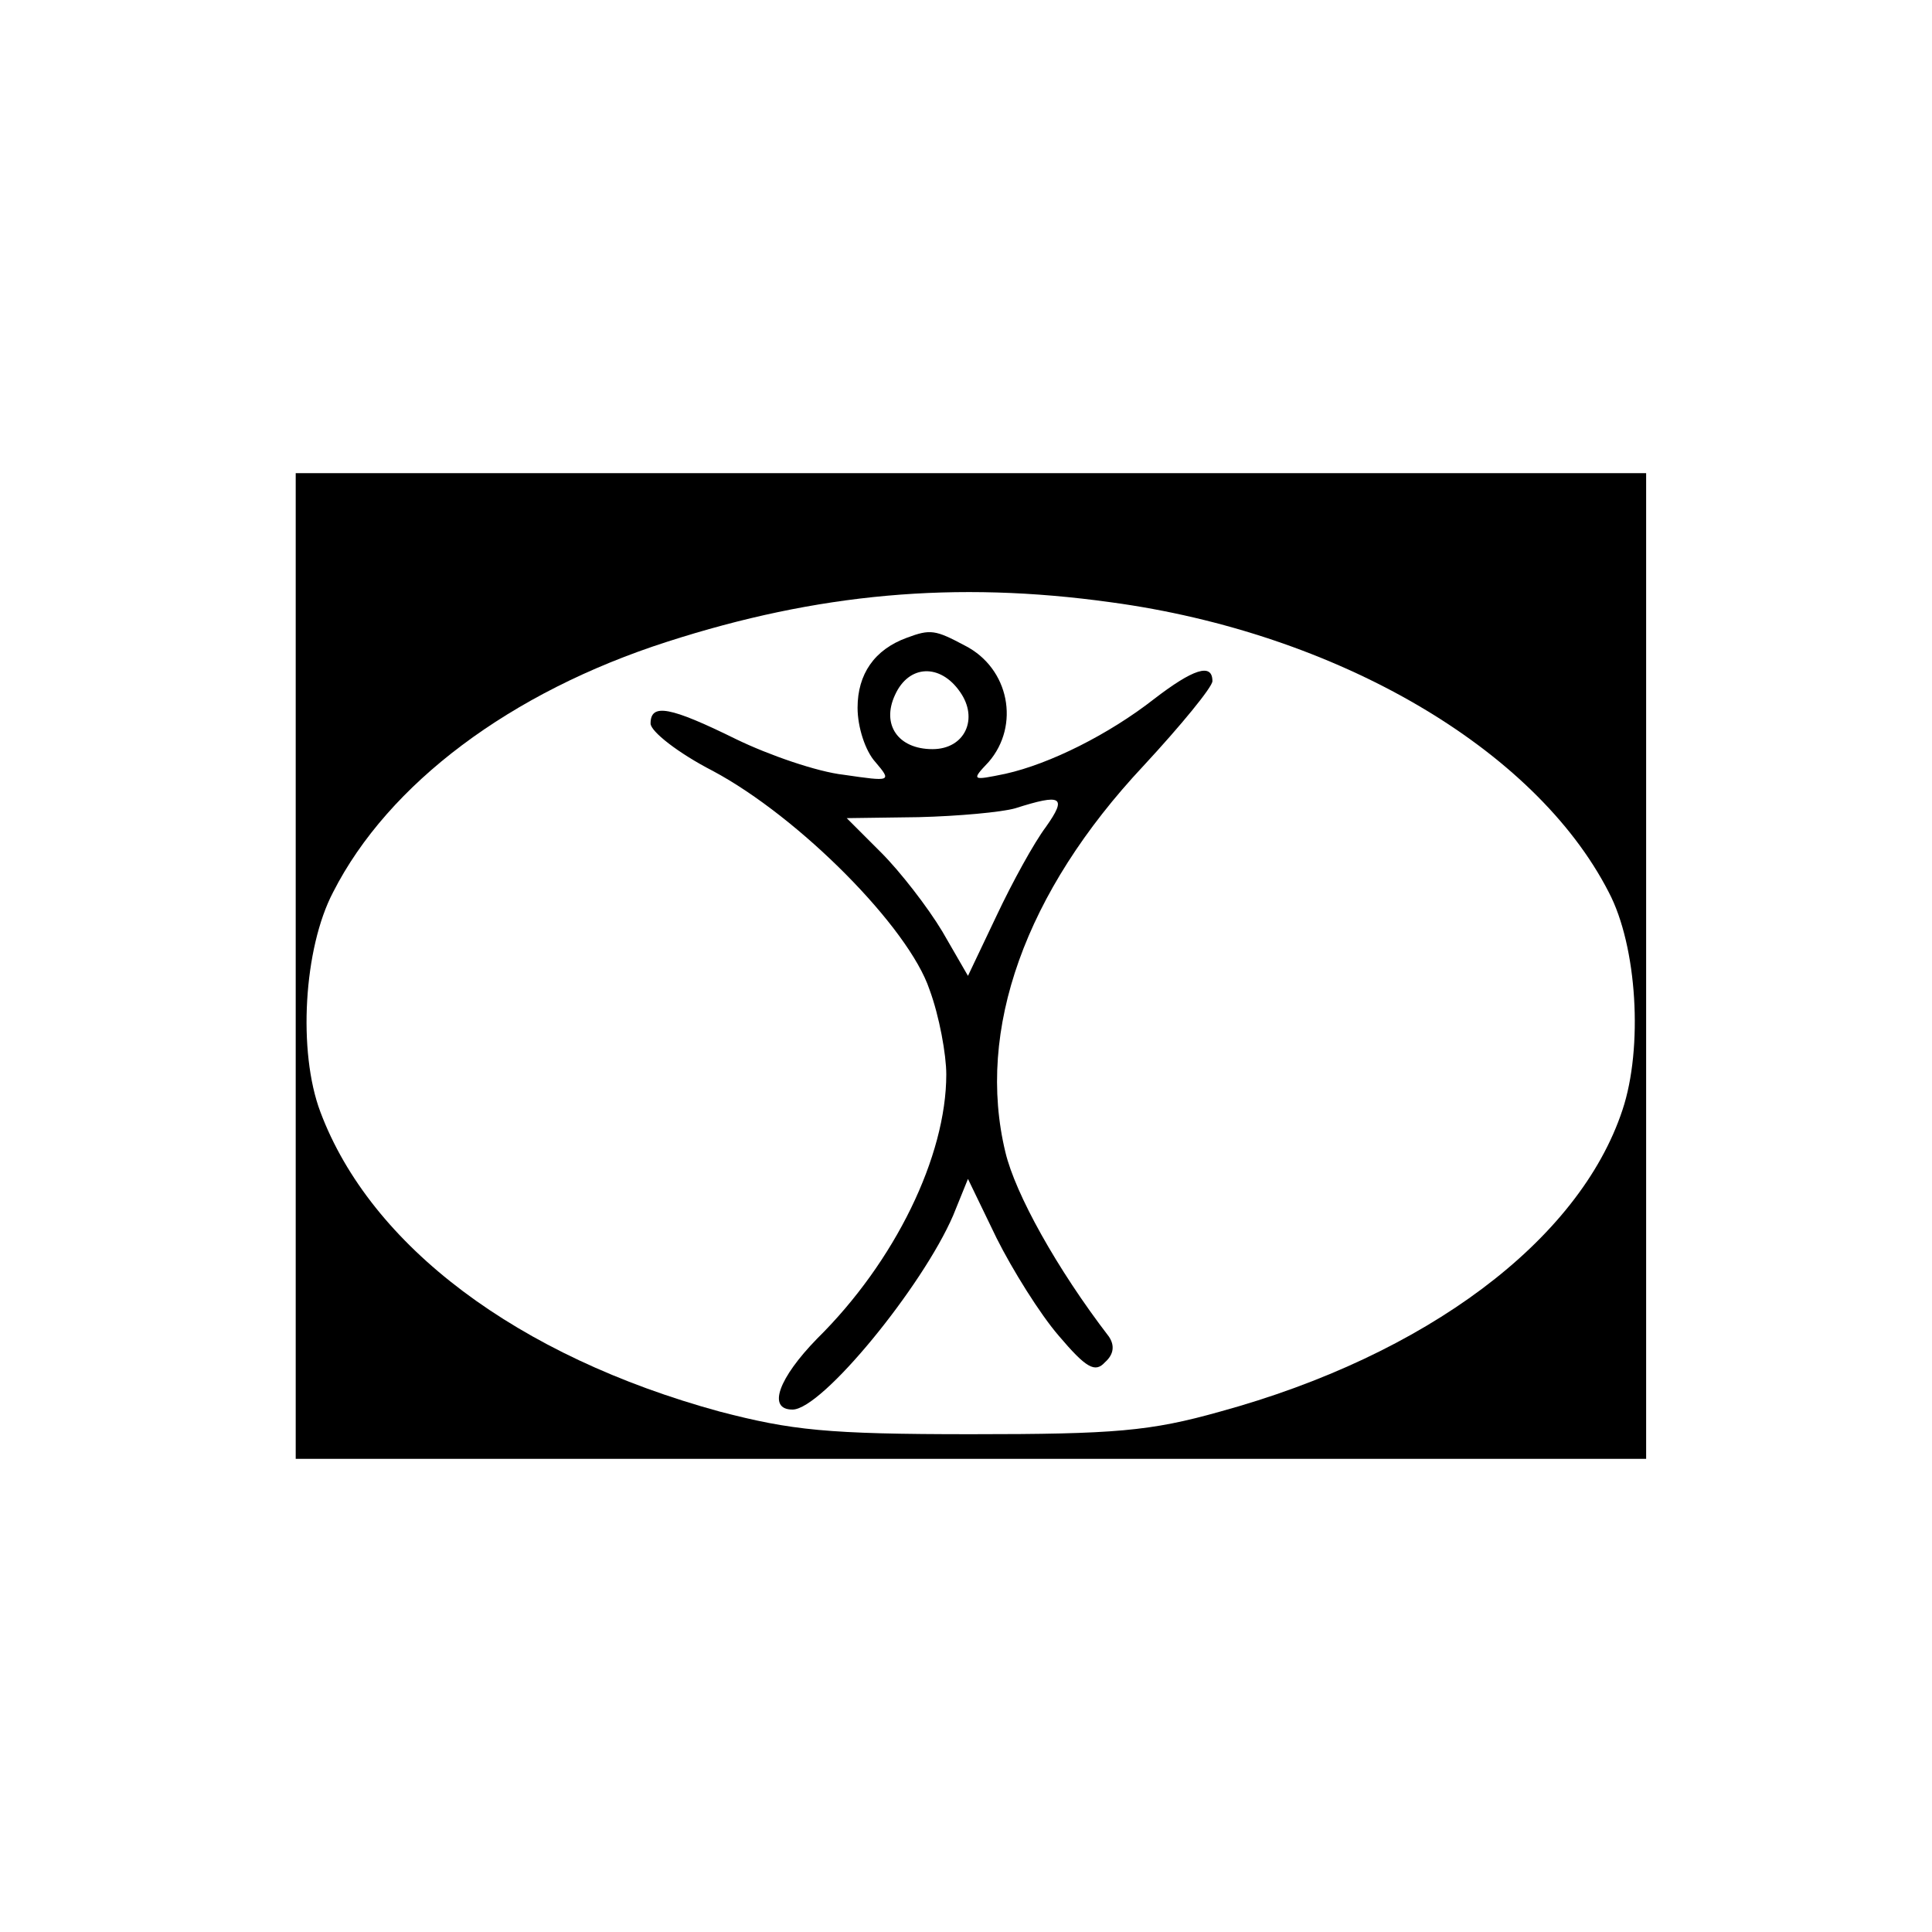 <?xml version="1.0" standalone="no"?>
<!DOCTYPE svg PUBLIC "-//W3C//DTD SVG 20010904//EN"
 "http://www.w3.org/TR/2001/REC-SVG-20010904/DTD/svg10.dtd">
<svg version="1.0" xmlns="http://www.w3.org/2000/svg"
 width="196pt" height="196pt" viewBox="0 0 196 196"
 preserveAspectRatio="xMidYMid meet">

<g transform="translate(0,196) scale(0.1,-0.1)"
fill="#000000" stroke="none">
<path d="M300 980 l0 -500 685 0 685 0 0 500 0 500 -685 0 -685 0 0 -500z
m827 369 c229 -31 430 -148 505 -294 29 -55 35 -158 14 -221 -44 -133 -200
-249 -408 -306 -71 -20 -107 -23 -253 -23 -146 0 -182 4 -255 23 -205 56 -354
168 -405 304 -23 61 -17 166 13 223 56 110 180 203 339 254 152 49 292 62 450
40z"/>
<path d="M920 1313 c-33 -12 -50 -37 -50 -71 0 -20 8 -44 18 -55 17 -20 16
-20 -32 -13 -27 3 -76 20 -109 36 -67 33 -87 37 -87 16 0 -8 28 -30 63 -48 88
-47 199 -159 220 -222 10 -27 17 -66 17 -86 0 -83 -52 -190 -131 -268 -39 -40
-51 -72 -25 -72 30 0 132 125 163 197 l15 37 29 -60 c16 -32 44 -77 63 -99 28
-33 37 -38 47 -27 9 8 10 17 4 26 -53 69 -95 145 -105 187 -30 124 20 264 140
392 38 41 70 80 70 86 0 19 -20 12 -59 -18 -46 -36 -106 -66 -151 -76 -34 -7
-35 -7 -17 12 32 37 21 95 -24 118 -30 16 -35 17 -59 8z m54 -55 c19 -27 5
-58 -28 -58 -35 0 -52 25 -38 55 14 31 46 32 66 3z m87 -137 c-12 -16 -34 -56
-50 -90 l-29 -61 -26 45 c-15 25 -43 61 -62 80 l-35 35 73 1 c40 1 84 5 98 9
47 15 53 12 31 -19z"/>
</g>
</svg>
